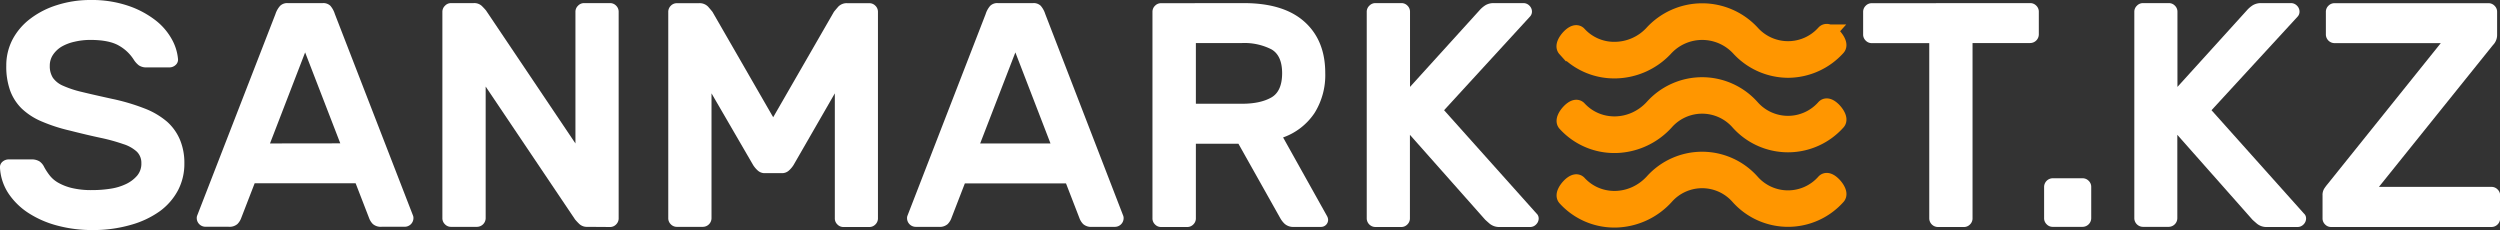 <svg xmlns="http://www.w3.org/2000/svg" viewBox="0 0 803.43 73.93"><rect x="0" y="0" width="803.43" height="73.93" fill="#333333" stroke="none"/><defs><style>.cls-1{fill:#fff;}.cls-2{fill:#ff9600;stroke:#ff9600;stroke-miterlimit:10;stroke-width:6px;}</style></defs><title>Ресурс 2</title><g id="Слой_2" data-name="Слой 2"><g id="LOGO_white"><path class="cls-1" d="M29.07,0A36.39,36.39,0,0,1,41.18,1.85a29.93,29.93,0,0,1,8.73,4.62,19.91,19.91,0,0,1,5.29,6.11,15.85,15.85,0,0,1,2,6.31,2.27,2.27,0,0,1-.77,2,2.9,2.9,0,0,1-2,.77H47.24A4.32,4.32,0,0,1,44.62,21,7.06,7.06,0,0,1,43,19.2a13.42,13.42,0,0,0-4.67-4.47c-2.09-1.26-5.19-1.9-9.29-1.9A22,22,0,0,0,24,13.4,14.56,14.56,0,0,0,19.78,15,8.74,8.74,0,0,0,17,17.66a6.19,6.19,0,0,0-1,3.49,6.89,6.89,0,0,0,1,3.85,7.71,7.71,0,0,0,3.29,2.57,33.61,33.61,0,0,0,6.11,2c2.53.62,5.68,1.33,9.44,2.16a66.2,66.2,0,0,1,10.63,3.13,24.79,24.79,0,0,1,7.29,4.31A16.22,16.22,0,0,1,57.87,45a19.22,19.22,0,0,1,1.38,7.5,18.28,18.28,0,0,1-2,8.57,19.79,19.79,0,0,1-5.85,6.78A29.65,29.65,0,0,1,42,72.28a43.42,43.42,0,0,1-12.42,1.65,42.91,42.91,0,0,1-11-1.39,32,32,0,0,1-9.3-4,22.22,22.22,0,0,1-6.52-6.31A16.63,16.63,0,0,1,0,54a2.3,2.3,0,0,1,.77-2,3,3,0,0,1,2-.77H10a4.84,4.84,0,0,1,2.67.62,4.62,4.62,0,0,1,1.54,1.85,19.36,19.36,0,0,0,1.75,2.67,9.31,9.31,0,0,0,2.77,2.36,16.81,16.81,0,0,0,4.36,1.69,26.67,26.67,0,0,0,6.52.67,37.38,37.38,0,0,0,6-.46,17.48,17.48,0,0,0,5-1.54,10.86,10.86,0,0,0,3.49-2.67,5.94,5.94,0,0,0,1.33-4A5,5,0,0,0,44,48.77a11.49,11.49,0,0,0-4.37-2.46,60,60,0,0,0-7.24-2q-4.3-.91-10-2.36a53.23,53.23,0,0,1-9-2.92A21.25,21.25,0,0,1,7,34.91a15.63,15.63,0,0,1-3.74-5.8,22.83,22.83,0,0,1-1.24-8,18,18,0,0,1,2.06-8.52A20.27,20.27,0,0,1,9.76,6a27.73,27.73,0,0,1,8.58-4.37A35.06,35.06,0,0,1,29.07,0Z"/><path class="cls-1" d="M103.71,1a3.24,3.24,0,0,1,2.47.87,7.46,7.46,0,0,1,1.43,2.62l25.16,64.89a2.2,2.2,0,0,1,.1.72,2.8,2.8,0,0,1-2.77,2.77h-7.39a3.87,3.87,0,0,1-2.88-.87,5.34,5.34,0,0,1-1.13-1.7l-4.41-11.4H81.84l-4.41,11.4A5.34,5.34,0,0,1,76.3,72a3.87,3.87,0,0,1-2.88.87H66a2.8,2.8,0,0,1-2.77-2.77,2.2,2.2,0,0,1,.1-.72L88.52,4.52A7.46,7.46,0,0,1,90,1.9,3.24,3.24,0,0,1,92.42,1Zm5.65,45.07L98.06,16.84,86.77,46.1Z"/><path class="cls-1" d="M188.83,72.9a3.58,3.58,0,0,1-2.67-.93c-.62-.61-1.06-1.09-1.34-1.43L156.08,27.82V70.13a2.82,2.82,0,0,1-2.78,2.77H145a2.63,2.63,0,0,1-2-.82,2.67,2.67,0,0,1-.83-2V3.8A2.67,2.67,0,0,1,143,1.85,2.63,2.63,0,0,1,145,1h7.18a3.58,3.58,0,0,1,2.67.92c.62.62,1.06,1.1,1.34,1.44L184.93,46.1V3.8a2.66,2.66,0,0,1,.82-1.95A2.63,2.63,0,0,1,187.7,1H196a2.67,2.67,0,0,1,2,.82,2.7,2.7,0,0,1,.82,1.95V70.13a2.7,2.7,0,0,1-.82,2,2.67,2.67,0,0,1-2,.82Z"/><path class="cls-1" d="M248.48,37.68,268,3.8c.27-.34.73-.89,1.38-1.64a3.77,3.77,0,0,1,3-1.13h7a2.66,2.66,0,0,1,1.95.82,2.7,2.7,0,0,1,.82,1.95V70.13a2.7,2.7,0,0,1-.82,2,2.66,2.66,0,0,1-1.95.82h-8.32a2.63,2.63,0,0,1-1.95-.82,2.66,2.66,0,0,1-.82-2V30L255,53.08a8.51,8.51,0,0,1-1.44,1.7,3.29,3.29,0,0,1-2.36.87h-5.34a3.31,3.31,0,0,1-2.36-.87,8.51,8.51,0,0,1-1.44-1.7L228.66,30V70.13a2.8,2.8,0,0,1-2.77,2.77h-8.31a2.67,2.67,0,0,1-2-.82,2.7,2.7,0,0,1-.82-2V3.8a2.7,2.7,0,0,1,.82-1.95,2.67,2.67,0,0,1,2-.82h7a3.78,3.78,0,0,1,3,1.13c.65.75,1.11,1.3,1.38,1.64Z"/><path class="cls-1" d="M332,1a3.24,3.24,0,0,1,2.47.87,7.46,7.46,0,0,1,1.44,2.62L361,69.41a2.2,2.2,0,0,1,.1.72,2.8,2.8,0,0,1-2.77,2.77H351a3.87,3.87,0,0,1-2.88-.87,5.34,5.34,0,0,1-1.13-1.7l-4.41-11.4H310.08l-4.41,11.4a5.34,5.34,0,0,1-1.13,1.7,3.87,3.87,0,0,1-2.88.87h-7.39a2.8,2.8,0,0,1-2.77-2.77,2.2,2.2,0,0,1,.1-.72L316.76,4.52A7.31,7.31,0,0,1,318.2,1.9,3.21,3.21,0,0,1,320.66,1ZM337.6,46.1,326.31,16.84,315,46.1Z"/><path class="cls-1" d="M399.72,1q12.82,0,19.51,6t6.67,16.53a22.93,22.93,0,0,1-3.44,12.78,20.28,20.28,0,0,1-10.11,7.86l14.17,25.36a2.62,2.62,0,0,1,.3,1.13,2.27,2.27,0,0,1-2.25,2.26h-8.73a4.13,4.13,0,0,1-3-1,7.58,7.58,0,0,1-1.39-1.79L398,46.2H384.32V70.13a2.7,2.7,0,0,1-.82,2,2.67,2.67,0,0,1-2,.82h-8.31a2.63,2.63,0,0,1-2-.82,2.66,2.66,0,0,1-.82-2V3.8a2.66,2.66,0,0,1,.82-1.95,2.63,2.63,0,0,1,2-.82Zm-15.4,32.34H399.2c3.91,0,7-.68,9.35-2s3.49-4,3.49-7.81-1.17-6.4-3.49-7.7a19.17,19.17,0,0,0-9.35-2H384.32Z"/><path class="cls-1" d="M493.77,68.59a2.17,2.17,0,0,1,.61.92,2.79,2.79,0,0,1,.11.62,2.67,2.67,0,0,1-.83,2,2.63,2.63,0,0,1-2,.82H482a4.83,4.83,0,0,1-3.29-1.08c-.82-.72-1.3-1.15-1.43-1.28L453.11,43.33v26.8a2.7,2.7,0,0,1-.82,2,2.66,2.66,0,0,1-2,.82H442a2.8,2.8,0,0,1-2.77-2.77V3.8a2.66,2.66,0,0,1,.82-1.95A2.66,2.66,0,0,1,442,1h8.32a2.66,2.66,0,0,1,2,.82,2.7,2.7,0,0,1,.82,1.95V27.93L475.49,3.29a8.65,8.65,0,0,1,1.95-1.65A5.17,5.17,0,0,1,480.11,1h9.45a2.66,2.66,0,0,1,1.95.82,2.66,2.66,0,0,1,.82,1.95,2.33,2.33,0,0,1-.62,1.54L464.09,35.42Z"/><path class="cls-1" d="M652.4,1a2.66,2.66,0,0,1,2,.82,2.66,2.66,0,0,1,.82,1.95v7.29a2.8,2.8,0,0,1-2.77,2.77H633.92V70.13a2.7,2.7,0,0,1-.82,2,2.66,2.66,0,0,1-2,.82h-8.32a2.8,2.8,0,0,1-2.77-2.77V13.86H601.58a2.67,2.67,0,0,1-2-.82,2.7,2.7,0,0,1-.82-1.95V3.8a2.7,2.7,0,0,1,.82-1.95,2.67,2.67,0,0,1,2-.82Z"/><path class="cls-1" d="M669.24,57.29a2.7,2.7,0,0,1,2,.82,2.66,2.66,0,0,1,.82,2V70.13a2.8,2.8,0,0,1-2.77,2.77h-9.55a2.63,2.63,0,0,1-2-.82,2.66,2.66,0,0,1-.82-2V60.06a2.8,2.8,0,0,1,2.77-2.77Z"/><path class="cls-1" d="M740.39,68.59a2.21,2.21,0,0,1,.62.92,3.33,3.33,0,0,1,.1.62,2.7,2.7,0,0,1-.82,2,2.66,2.66,0,0,1-1.95.82h-9.76a4.79,4.79,0,0,1-3.28-1.08c-.83-.72-1.31-1.15-1.44-1.28L699.73,43.33v26.8A2.8,2.8,0,0,1,697,72.9h-8.32a2.8,2.8,0,0,1-2.77-2.77V3.8a2.66,2.66,0,0,1,.82-1.95A2.66,2.66,0,0,1,688.64,1H697a2.66,2.66,0,0,1,1.95.82,2.66,2.66,0,0,1,.82,1.95V27.93L722.11,3.29a8.65,8.65,0,0,1,1.95-1.65A5.17,5.17,0,0,1,726.73,1h9.45a2.66,2.66,0,0,1,2,.82A2.66,2.66,0,0,1,739,3.8a2.32,2.32,0,0,1-.61,1.54L710.72,35.42Z"/><path class="cls-1" d="M800.66,60.06a2.67,2.67,0,0,1,2,.83,2.63,2.63,0,0,1,.82,2v7.29a2.8,2.8,0,0,1-2.77,2.77H749.22a2.63,2.63,0,0,1-2-.82,2.66,2.66,0,0,1-.82-2V62.84a3.92,3.92,0,0,1,.56-2.26c.38-.55.7-1,1-1.34l36.44-45.38H750.24a2.8,2.8,0,0,1-2.77-2.77V3.8a2.66,2.66,0,0,1,.82-1.95,2.66,2.66,0,0,1,2-.82h49.39a2.66,2.66,0,0,1,2,.82,2.66,2.66,0,0,1,.82,1.95v7.29a4.59,4.59,0,0,1-1.33,3.39L764.52,60.06Z"/><path class="cls-2" d="M518.84,22.2h.26a21.94,21.94,0,0,0,15.64-6.9,16.57,16.57,0,0,1,24.44-.17A21.06,21.06,0,0,0,574.62,22h.1a21.12,21.12,0,0,0,15.5-7c1-1.11-2.59-5.24-3.61-4.13a16.07,16.07,0,0,1-23.86.12,21.29,21.29,0,0,0-31.55.13A17,17,0,0,1,519,16.44a15.86,15.86,0,0,1-12-5.17c-1-1.11-4.63,3-3.61,4.13A20.74,20.74,0,0,0,518.84,22.2Z"/><path class="cls-2" d="M586.61,34.81a16,16,0,0,1-24,0,20.89,20.89,0,0,0-31.2,0c-6.72,7.29-17.88,7.48-24.38.44-1-1.11-4.63,3-3.61,4.12a20.73,20.73,0,0,0,15.39,6.81h.46a22,22,0,0,0,15.75-7.23,16,16,0,0,1,24,0,20.89,20.89,0,0,0,31.2,0C591.25,37.83,587.63,33.7,586.61,34.81Z"/><path class="cls-2" d="M586.61,58.76a16,16,0,0,1-24,0,20.89,20.89,0,0,0-31.2,0c-6.72,7.29-17.88,7.49-24.38.44-1-1.11-4.63,3-3.61,4.12a20.73,20.73,0,0,0,15.39,6.81h.46a22,22,0,0,0,15.75-7.23,16,16,0,0,1,24,0,20.89,20.89,0,0,0,31.2,0C591.25,61.78,587.63,57.65,586.61,58.76Z"/></g></g></svg>
